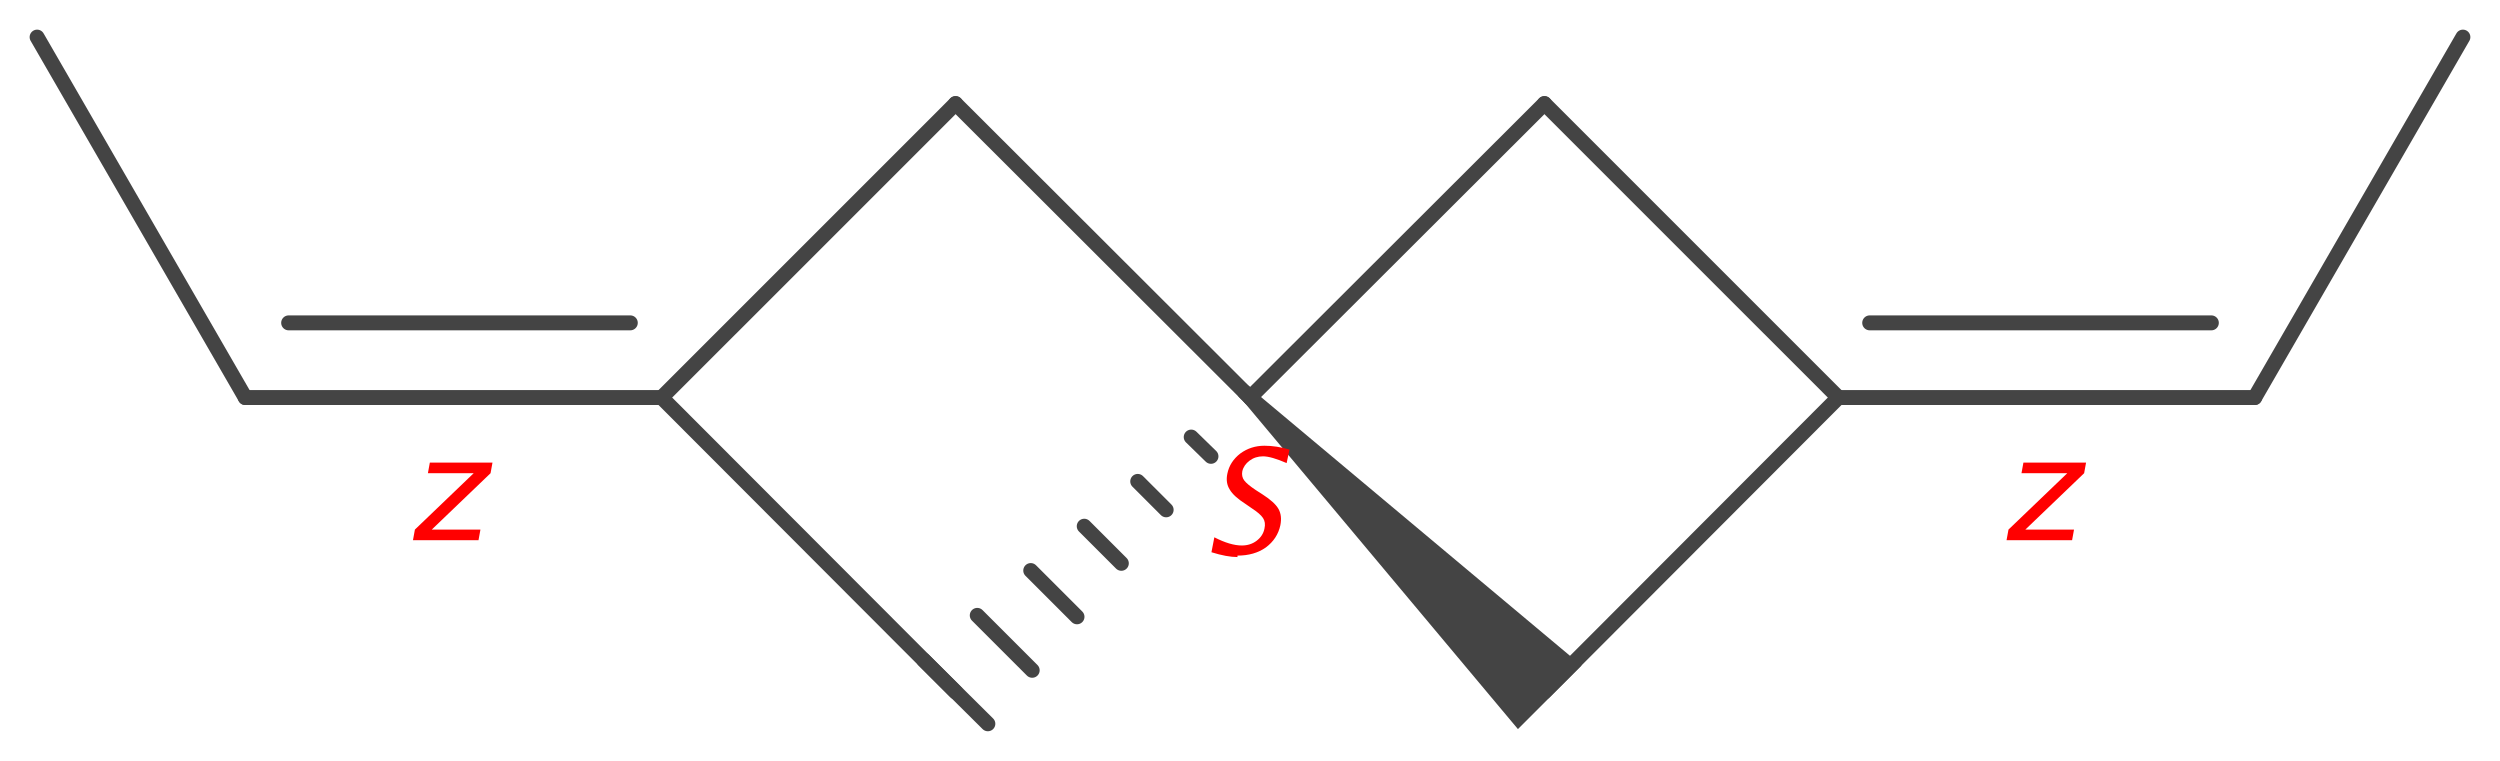 <?xml version='1.0' encoding='UTF-8'?>
<!DOCTYPE svg PUBLIC "-//W3C//DTD SVG 1.1//EN" "http://www.w3.org/Graphics/SVG/1.1/DTD/svg11.dtd">
<svg version='1.2' xmlns='http://www.w3.org/2000/svg' xmlns:xlink='http://www.w3.org/1999/xlink' width='51.88mm' height='15.8mm' viewBox='0 0 51.88 15.8'>
  <desc>Generated by the Chemistry Development Kit (http://github.com/cdk)</desc>
  <g stroke-linecap='round' stroke-linejoin='round' stroke='#444444' stroke-width='.31' fill='#FF0000'>
    <rect x='.0' y='.0' width='52.0' height='16.0' fill='#FFFFFF' stroke='none'/>
    <g id='mol1' class='mol'>
      <g id='mol1bnd1' class='bond'>
        <line x1='26.05' y1='8.36' x2='25.83' y2='8.14'/>
        <line x1='25.13' y1='9.47' x2='24.72' y2='9.07'/>
        <line x1='24.2' y1='10.58' x2='23.61' y2='9.99'/>
        <line x1='23.27' y1='11.69' x2='22.5' y2='10.92'/>
        <line x1='22.35' y1='12.8' x2='21.39' y2='11.84'/>
        <line x1='21.42' y1='13.91' x2='20.28' y2='12.77'/>
        <line x1='20.5' y1='15.02' x2='19.17' y2='13.7'/>
      </g>
      <path id='mol1bnd2' class='bond' d='M26.05 8.14l-.22 .22l5.67 6.77l.66 -.66l.66 -.66z' stroke='none' fill='#444444'/>
      <line id='mol1bnd3' class='bond' x1='25.94' y1='8.25' x2='32.05' y2='2.15'/>
      <line id='mol1bnd4' class='bond' x1='32.05' y1='14.36' x2='38.15' y2='8.25'/>
      <g id='mol1bnd5' class='bond'>
        <line x1='46.79' y1='8.25' x2='38.15' y2='8.25'/>
        <line x1='45.89' y1='6.7' x2='38.8' y2='6.7'/>
      </g>
      <line id='mol1bnd6' class='bond' x1='32.05' y1='2.15' x2='38.15' y2='8.25'/>
      <line id='mol1bnd7' class='bond' x1='46.79' y1='8.25' x2='51.11' y2='.77'/>
      <line id='mol1bnd8' class='bond' x1='19.83' y1='2.15' x2='25.94' y2='8.25'/>
      <line id='mol1bnd9' class='bond' x1='13.73' y1='8.25' x2='19.83' y2='2.15'/>
      <line id='mol1bnd10' class='bond' x1='13.73' y1='8.25' x2='19.83' y2='14.36'/>
      <g id='mol1bnd11' class='bond'>
        <line x1='5.09' y1='8.25' x2='13.73' y2='8.25'/>
        <line x1='5.99' y1='6.7' x2='13.08' y2='6.7'/>
      </g>
      <line id='mol1bnd12' class='bond' x1='.77' y1='.77' x2='5.09' y2='8.25'/>
      <path d='M25.68 11.56q-.22 .0 -.54 -.1l.06 -.31q.33 .17 .57 .17q.18 .0 .31 -.1q.13 -.1 .16 -.25q.03 -.13 -.03 -.22q-.06 -.09 -.23 -.2l-.13 -.09q-.25 -.16 -.33 -.3q-.09 -.14 -.05 -.33q.05 -.25 .27 -.42q.22 -.16 .5 -.16q.25 .0 .52 .08l-.06 .28q-.32 -.14 -.49 -.14q-.16 .0 -.28 .09q-.12 .09 -.15 .22q-.02 .11 .04 .19q.06 .08 .24 .2l.14 .09q.25 .16 .33 .3q.08 .14 .04 .34q-.06 .28 -.3 .46q-.24 .17 -.59 .17z' stroke='none'/>
      <path class='annotation' d='M41.64 11.21l.04 -.22l1.22 -1.17h-.95l.04 -.22h1.3l-.04 .22l-1.22 1.17h1.01l-.04 .22z' stroke='none'/>
      <path class='annotation' d='M8.57 11.21l.04 -.22l1.22 -1.17h-.95l.04 -.22h1.3l-.04 .22l-1.22 1.17h1.01l-.04 .22z' stroke='none'/>
    </g>
  </g>
</svg>
